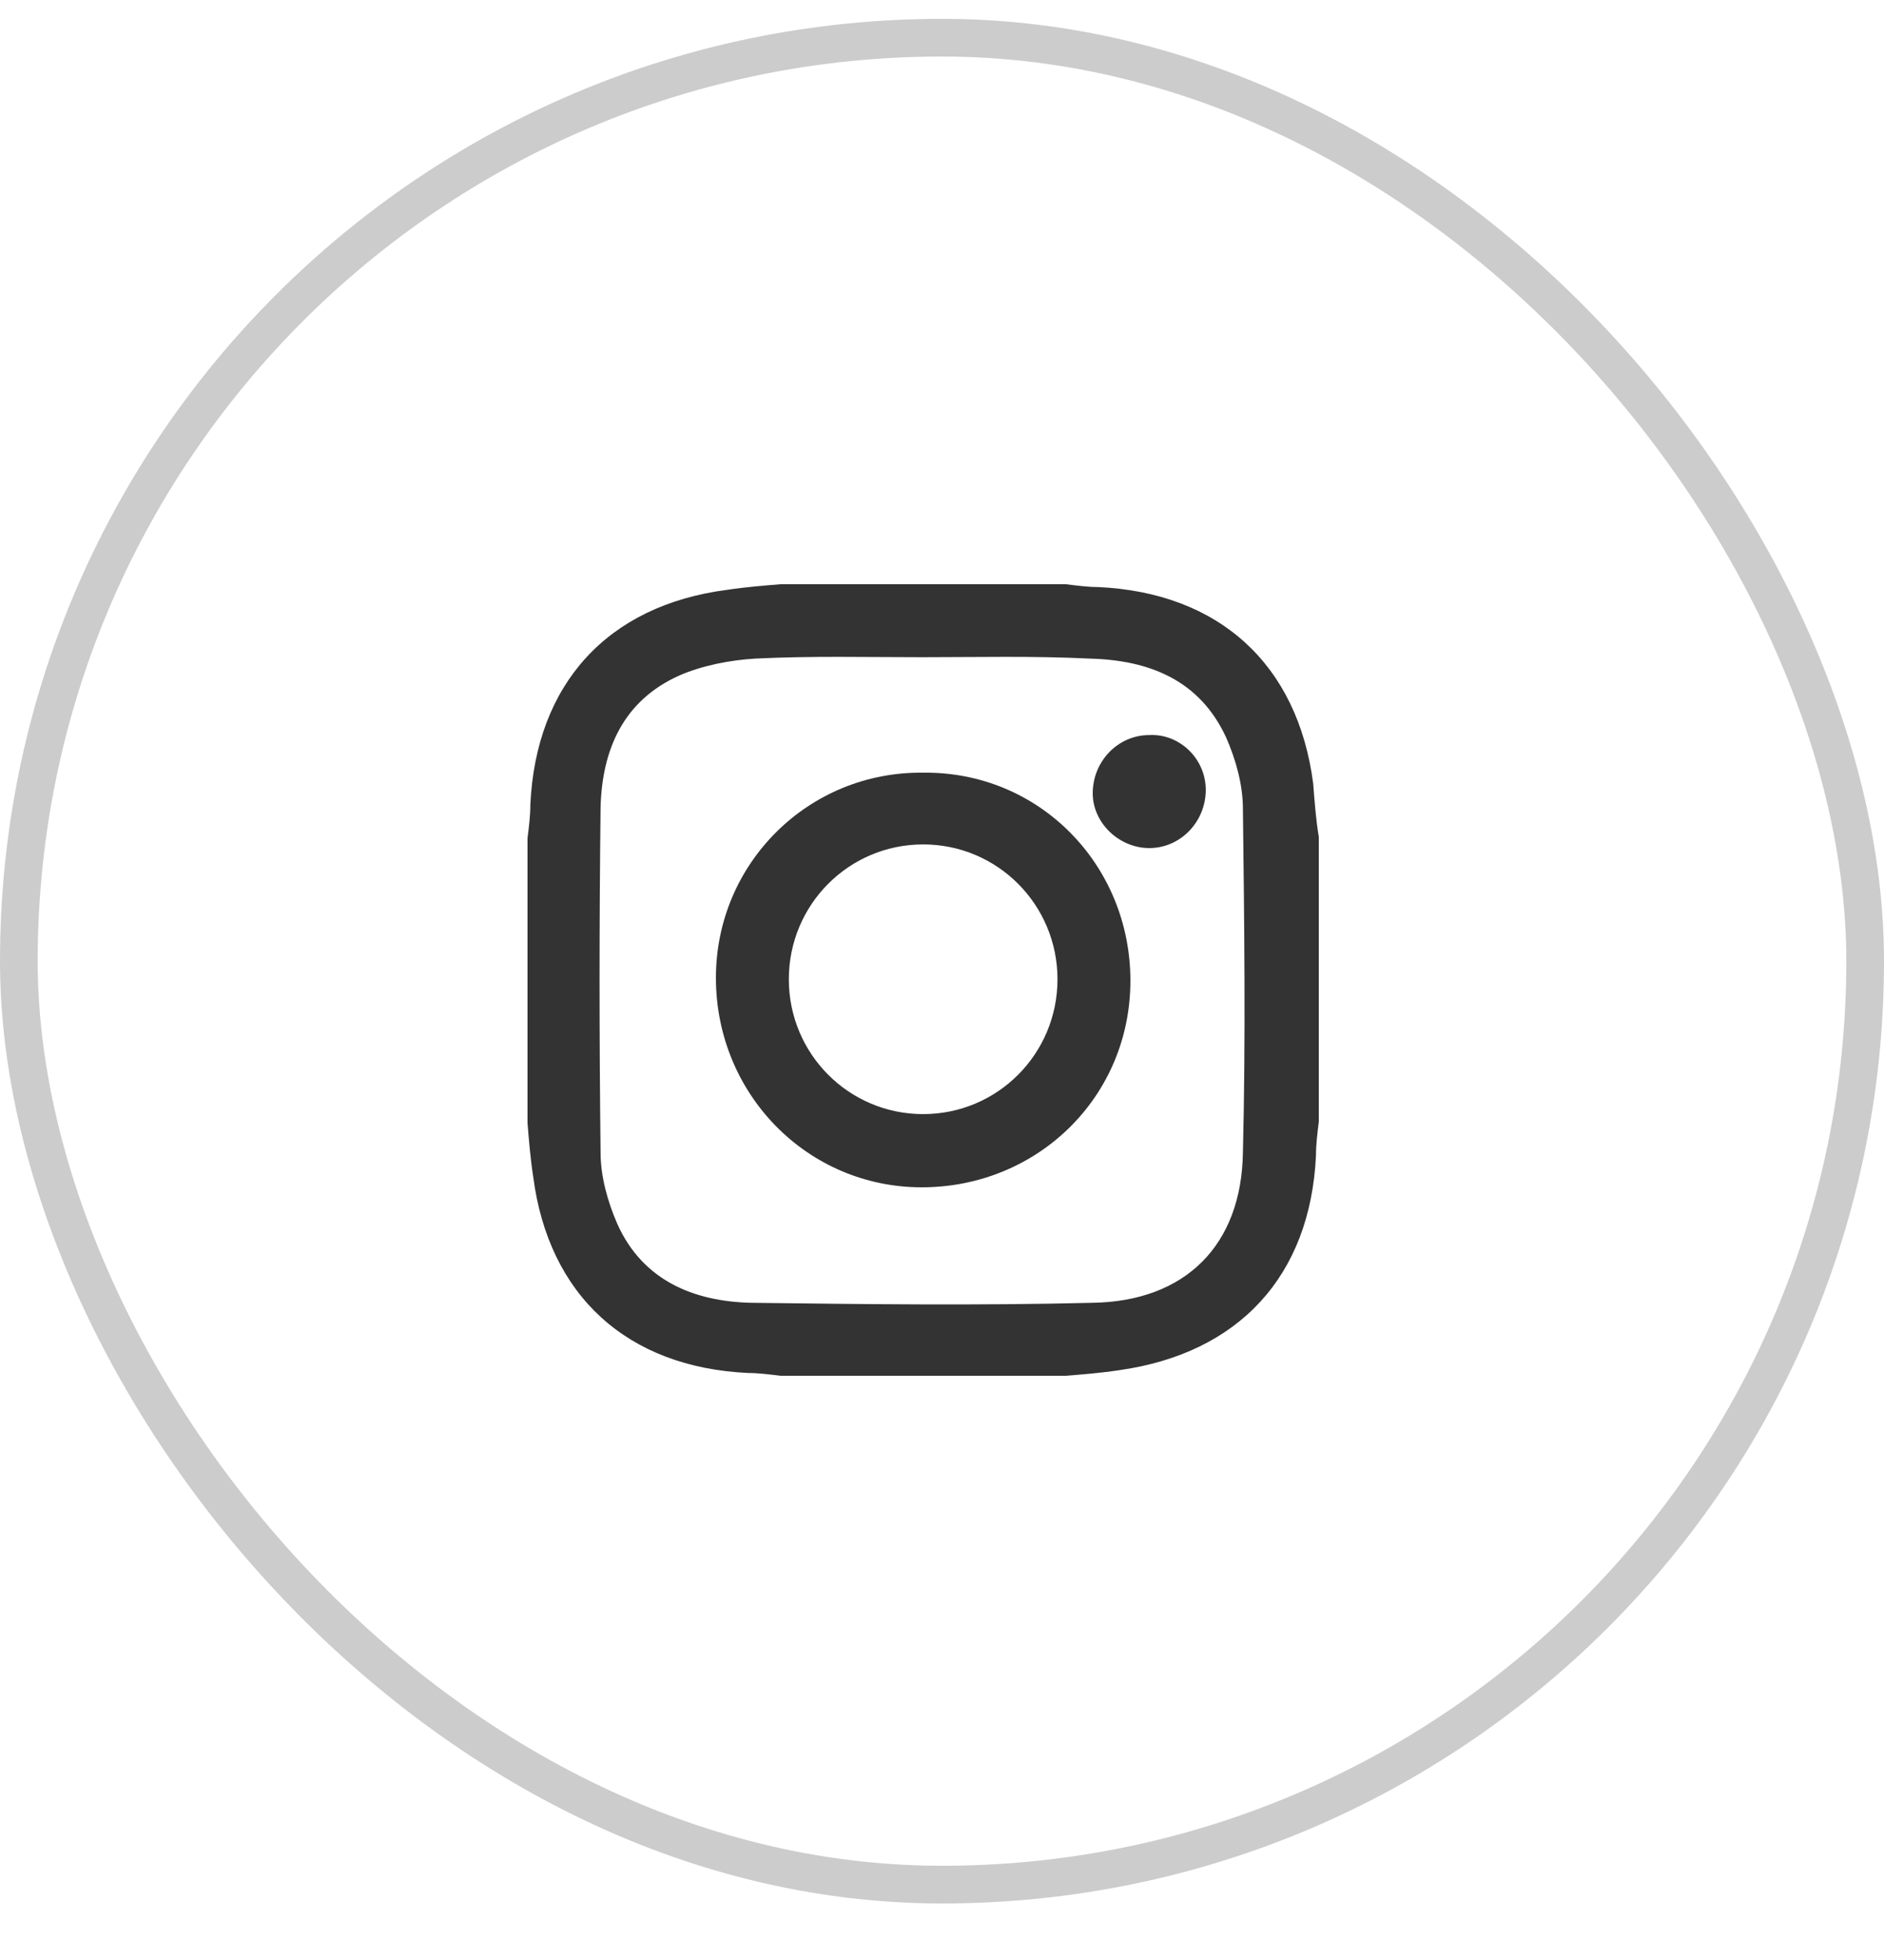 <svg width="50" height="52" viewBox="0 0 50 52" fill="none" xmlns="http://www.w3.org/2000/svg">
<rect x="0.5" y="1" width="49" height="49" rx="24.5" stroke="black" stroke-opacity="0.2"/>
<path fill-rule="evenodd" clip-rule="evenodd" d="M35 22.202V29.761C34.963 30.059 34.925 30.357 34.925 30.655C34.775 33.857 32.874 35.905 29.703 36.352C29.219 36.426 28.734 36.464 28.286 36.5H20.714C20.416 36.464 20.117 36.426 19.856 36.426C16.648 36.277 14.56 34.378 14.15 31.213C14.075 30.73 14.037 30.245 14 29.799V22.24C14.037 21.942 14.075 21.644 14.075 21.346C14.225 18.144 16.126 16.058 19.297 15.649C19.781 15.575 20.267 15.537 20.714 15.5H28.286C28.584 15.537 28.883 15.575 29.144 15.575C32.352 15.723 34.441 17.623 34.851 20.788C34.888 21.271 34.925 21.756 35 22.202ZM24.481 17.436C22.989 17.436 21.535 17.399 20.042 17.473C19.372 17.512 18.626 17.66 18.029 17.921C16.537 18.59 15.978 19.894 15.939 21.421C15.903 24.474 15.903 27.527 15.939 30.58C15.939 31.213 16.126 31.884 16.387 32.48C17.059 33.968 18.401 34.527 19.931 34.564C22.953 34.602 25.973 34.639 28.994 34.564C31.456 34.527 32.949 33.038 32.986 30.58C33.061 27.565 33.023 24.511 32.986 21.458C32.986 20.825 32.8 20.154 32.538 19.559C31.83 18.033 30.486 17.512 28.92 17.473C27.428 17.399 25.936 17.436 24.481 17.436Z" fill="#333333"/>
<path fill-rule="evenodd" clip-rule="evenodd" d="M30 26.019C30 29.102 27.534 31.5 24.462 31.5C21.428 31.5 19 29.026 19 25.942C19 22.898 21.466 20.462 24.5 20.5C27.572 20.462 30 22.936 30 26.019ZM28.065 25.981C28.065 24.002 26.473 22.403 24.5 22.403C22.527 22.403 20.935 24.002 20.935 25.981C20.935 27.96 22.527 29.558 24.5 29.558C26.473 29.558 28.065 27.96 28.065 25.981Z" fill="#333333"/>
<path fill-rule="evenodd" clip-rule="evenodd" d="M32 20.957C32 21.794 31.338 22.5 30.499 22.5C29.706 22.5 29 21.838 29 21.045C29 20.207 29.662 19.502 30.499 19.502C31.294 19.458 32 20.12 32 20.957Z" fill="#333333"/>
</svg>
